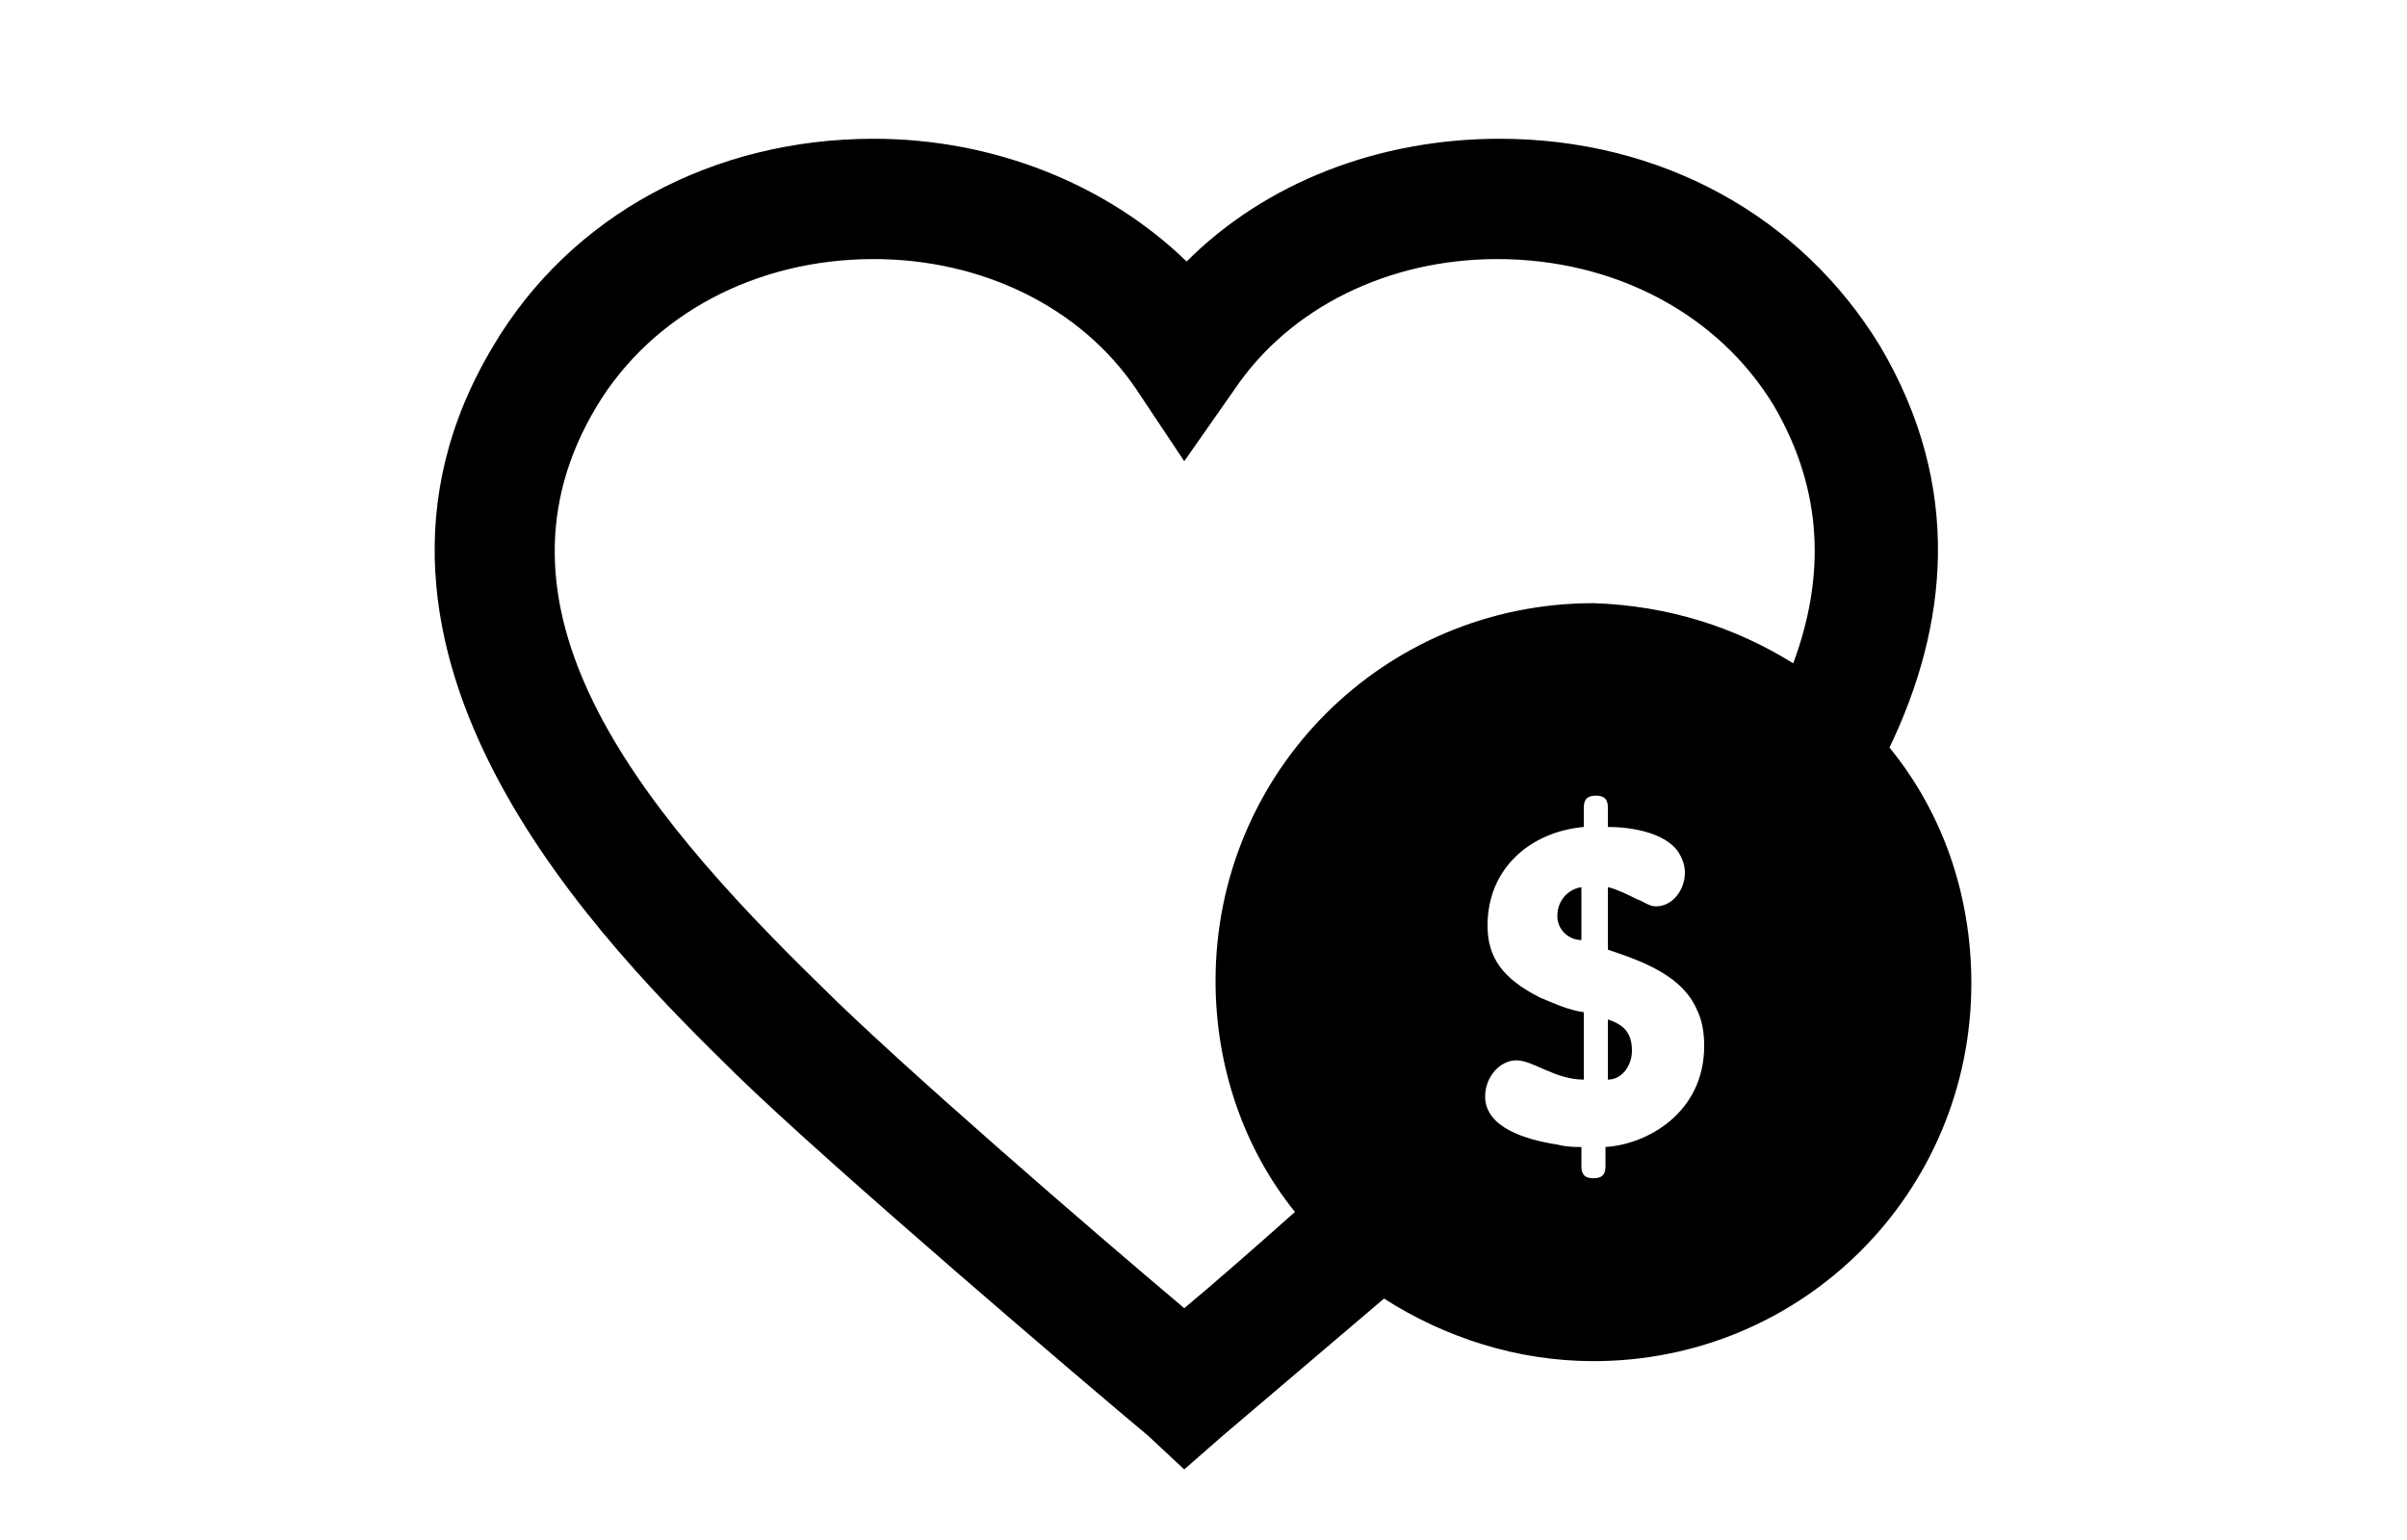 <?xml version="1.0" encoding="utf-8"?>
<!-- Generator: Adobe Illustrator 15.0.0, SVG Export Plug-In . SVG Version: 6.00 Build 0)  -->
<!DOCTYPE svg PUBLIC "-//W3C//DTD SVG 1.1//EN" "http://www.w3.org/Graphics/SVG/1.1/DTD/svg11.dtd">
<svg version="1.1" id="Layer_1" xmlns="http://www.w3.org/2000/svg" xmlns:xlink="http://www.w3.org/1999/xlink" x="0px" y="0px"
	 width="300px" height="192px" viewBox="0 114.5 300 192" enable-background="new 0 114.5 300 192" xml:space="preserve">
<g>
	<g>
		<g>
			<g>
				<g>
					<path d="M204,226.6c0.9,0.3,1.5,0.9,2.4,0.9c2.1,0,3.6-2.1,3.6-4.2c0-0.9-0.3-1.8-0.9-2.7c-1.8-2.4-6-3-8.699-3v-2.4
						c0-0.9-0.301-1.5-1.5-1.5s-1.5,0.6-1.5,1.5v2.4c-6.601,0.6-12,5.1-12,12.3c0,3.9,1.801,6.6,6.601,9c1.5,0.6,3.3,1.5,5.399,1.8
						v8.4c-3.601,0-6.301-2.4-8.399-2.4s-3.899,2.1-3.899,4.5c0,3.899,5.101,5.399,9,6c1.199,0.3,2.101,0.3,3,0.3v2.4
						c0,0.898,0.301,1.5,1.5,1.5s1.5-0.602,1.5-1.5v-2.4c5.101-0.3,12.301-4.2,12.301-12.6c0-1.8-0.301-3.3-0.9-4.5
						c-1.8-4.2-6.6-6-11.1-7.5v-2.7v-5.1C201.6,225.4,202.8,226,204,226.6z M235.5,207.7c6.6,8.1,10.2,18.3,10.2,29.4
						c0,26.1-21,47.1-47.101,47.1c-9.601,0-18.601-3-26.101-7.8c-9.899,8.398-18.3,15.6-20.101,17.1l-4.799,4.2l-4.5-4.2
						c-7.2-6-39.6-33.6-51.3-45c-15.9-15.6-53.4-52.5-30.3-90.9c9.6-16.2,27.3-25.8,47.4-25.8c15,0,29.1,5.7,39,15.3
						c9.9-9.9,24-15.3,39-15.3c20.101,0,37.5,9.6,47.399,25.8C244.8,175.3,242.7,192.7,235.5,207.7z M223.5,197.2
						c3.9-10.5,3.9-21.3-2.4-32.1c-6.898-11.4-19.8-18.3-34.5-18.3c-13.5,0-25.8,6-32.699,16.2l-6.299,9l-6-9
						c-6.9-10.2-19.2-16.2-32.7-16.2c-14.7,0-27.6,6.9-34.5,18.3c-15,24.9,4.5,49.5,27.9,72.3c9.6,9.6,33.9,30.6,45.3,40.2
						c3.6-3,8.4-7.199,13.799-12c-6.301-7.8-9.899-18-9.899-28.8c0-26.1,21-47.1,47.101-47.1C207.9,190,216.3,192.7,223.5,197.2z"/>
					<path d="M200.4,249.1v-7.5c1.8,0.6,3,1.5,3,3.9C203.4,247.3,202.2,249.1,200.4,249.1z"/>
					<path d="M194.1,228.7c0-1.8,1.2-3.3,3-3.6v6.6C195.6,231.7,194.1,230.5,194.1,228.7z"/>
				</g>
			</g>
		</g>
	</g>
</g>
</svg>
